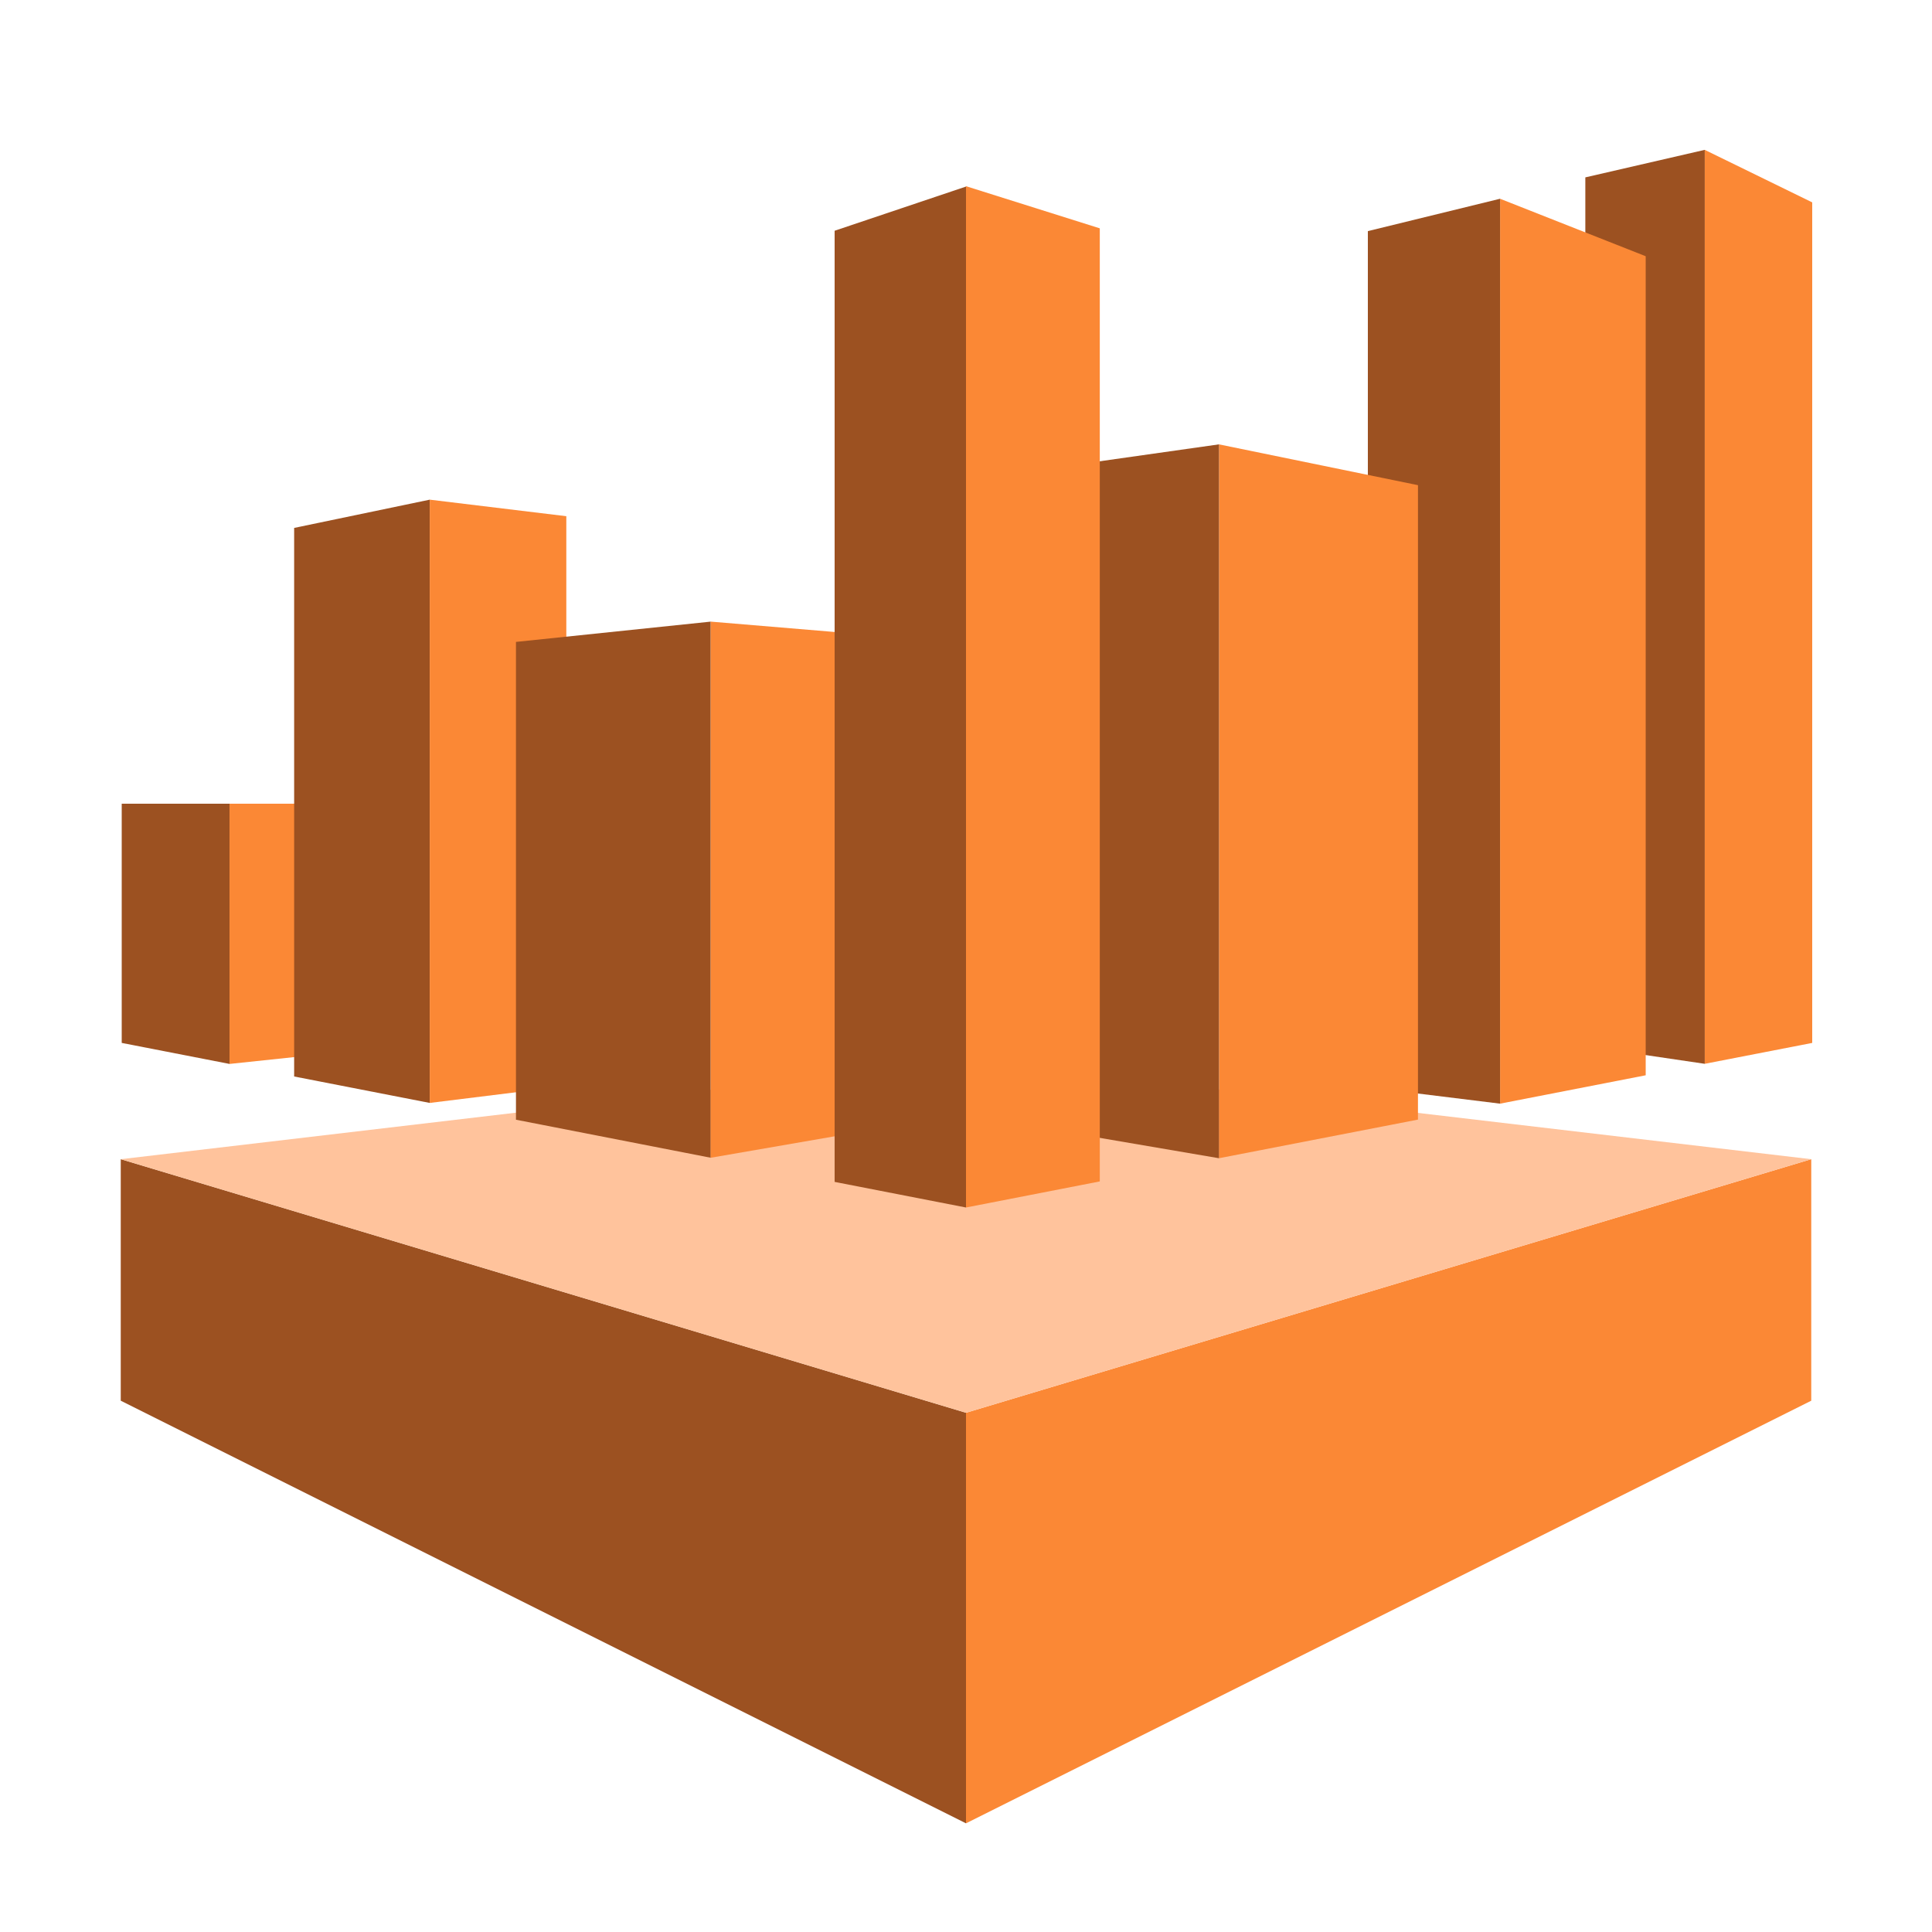 <svg xmlns="http://www.w3.org/2000/svg" width="16" height="16" fill="none" viewBox="0 0 16 16"><path fill="#9C5121" d="M8 11.7V15.1L1 11.6V9.6L8 11.7Z"/><path fill="#FB8835" d="M8 11.7V15.1L15 11.6V9.6L8 11.7Z"/><path fill="#FFC39C" d="M8 11.7L1 9.6L8 8.776L15 9.6L8 11.7Z"/><path fill="#9C5121" d="M1.008 6.656V8.637L1.901 8.811V6.656H1.008Z"/><path fill="#FB8835" d="M2.441 6.656L2.441 8.754L1.901 8.811V6.656H2.441Z"/><path fill="#9C5121" d="M2.436 8.915L3.559 9.134V4.138L2.436 4.372V8.915Z"/><path fill="#FB8835" d="M4.69 8.994L3.559 9.134V4.138L4.69 4.275L4.69 8.994Z"/><path fill="#9C5121" d="M4.273 9.273L5.886 9.588V5.148L4.273 5.316V9.273Z"/><path fill="#FB8835" d="M6.914 9.41L5.886 9.588V5.148L6.914 5.234V9.41Z"/><path fill="#FB8835" d="M15.008 1.676V8.637L14.118 8.81V1.241L15.008 1.676Z"/><path fill="#9C5121" d="M13.129 1.469V8.664L14.118 8.81V1.241L13.129 1.469Z"/><path fill="#FB8835" d="M13.629 8.905L12.423 9.14V1.646L13.629 2.122V8.905Z"/><path fill="#9C5121" d="M11.328 9.005L12.423 9.14V1.646L11.328 1.914V9.005Z"/><path fill="#FB8835" d="M11.743 9.272L10.095 9.592V3.68L11.743 4.018V9.272Z"/><path fill="#9C5121" d="M9.094 9.421L10.095 9.592V3.68L9.094 3.822V9.421Z"/><path fill="#9C5121" d="M8 1.545V10L6.912 9.788V1.911L8 1.545Z"/><path fill="#FB8835" d="M8 1.542V10L9.108 9.784V1.891L8 1.542Z"/></svg>